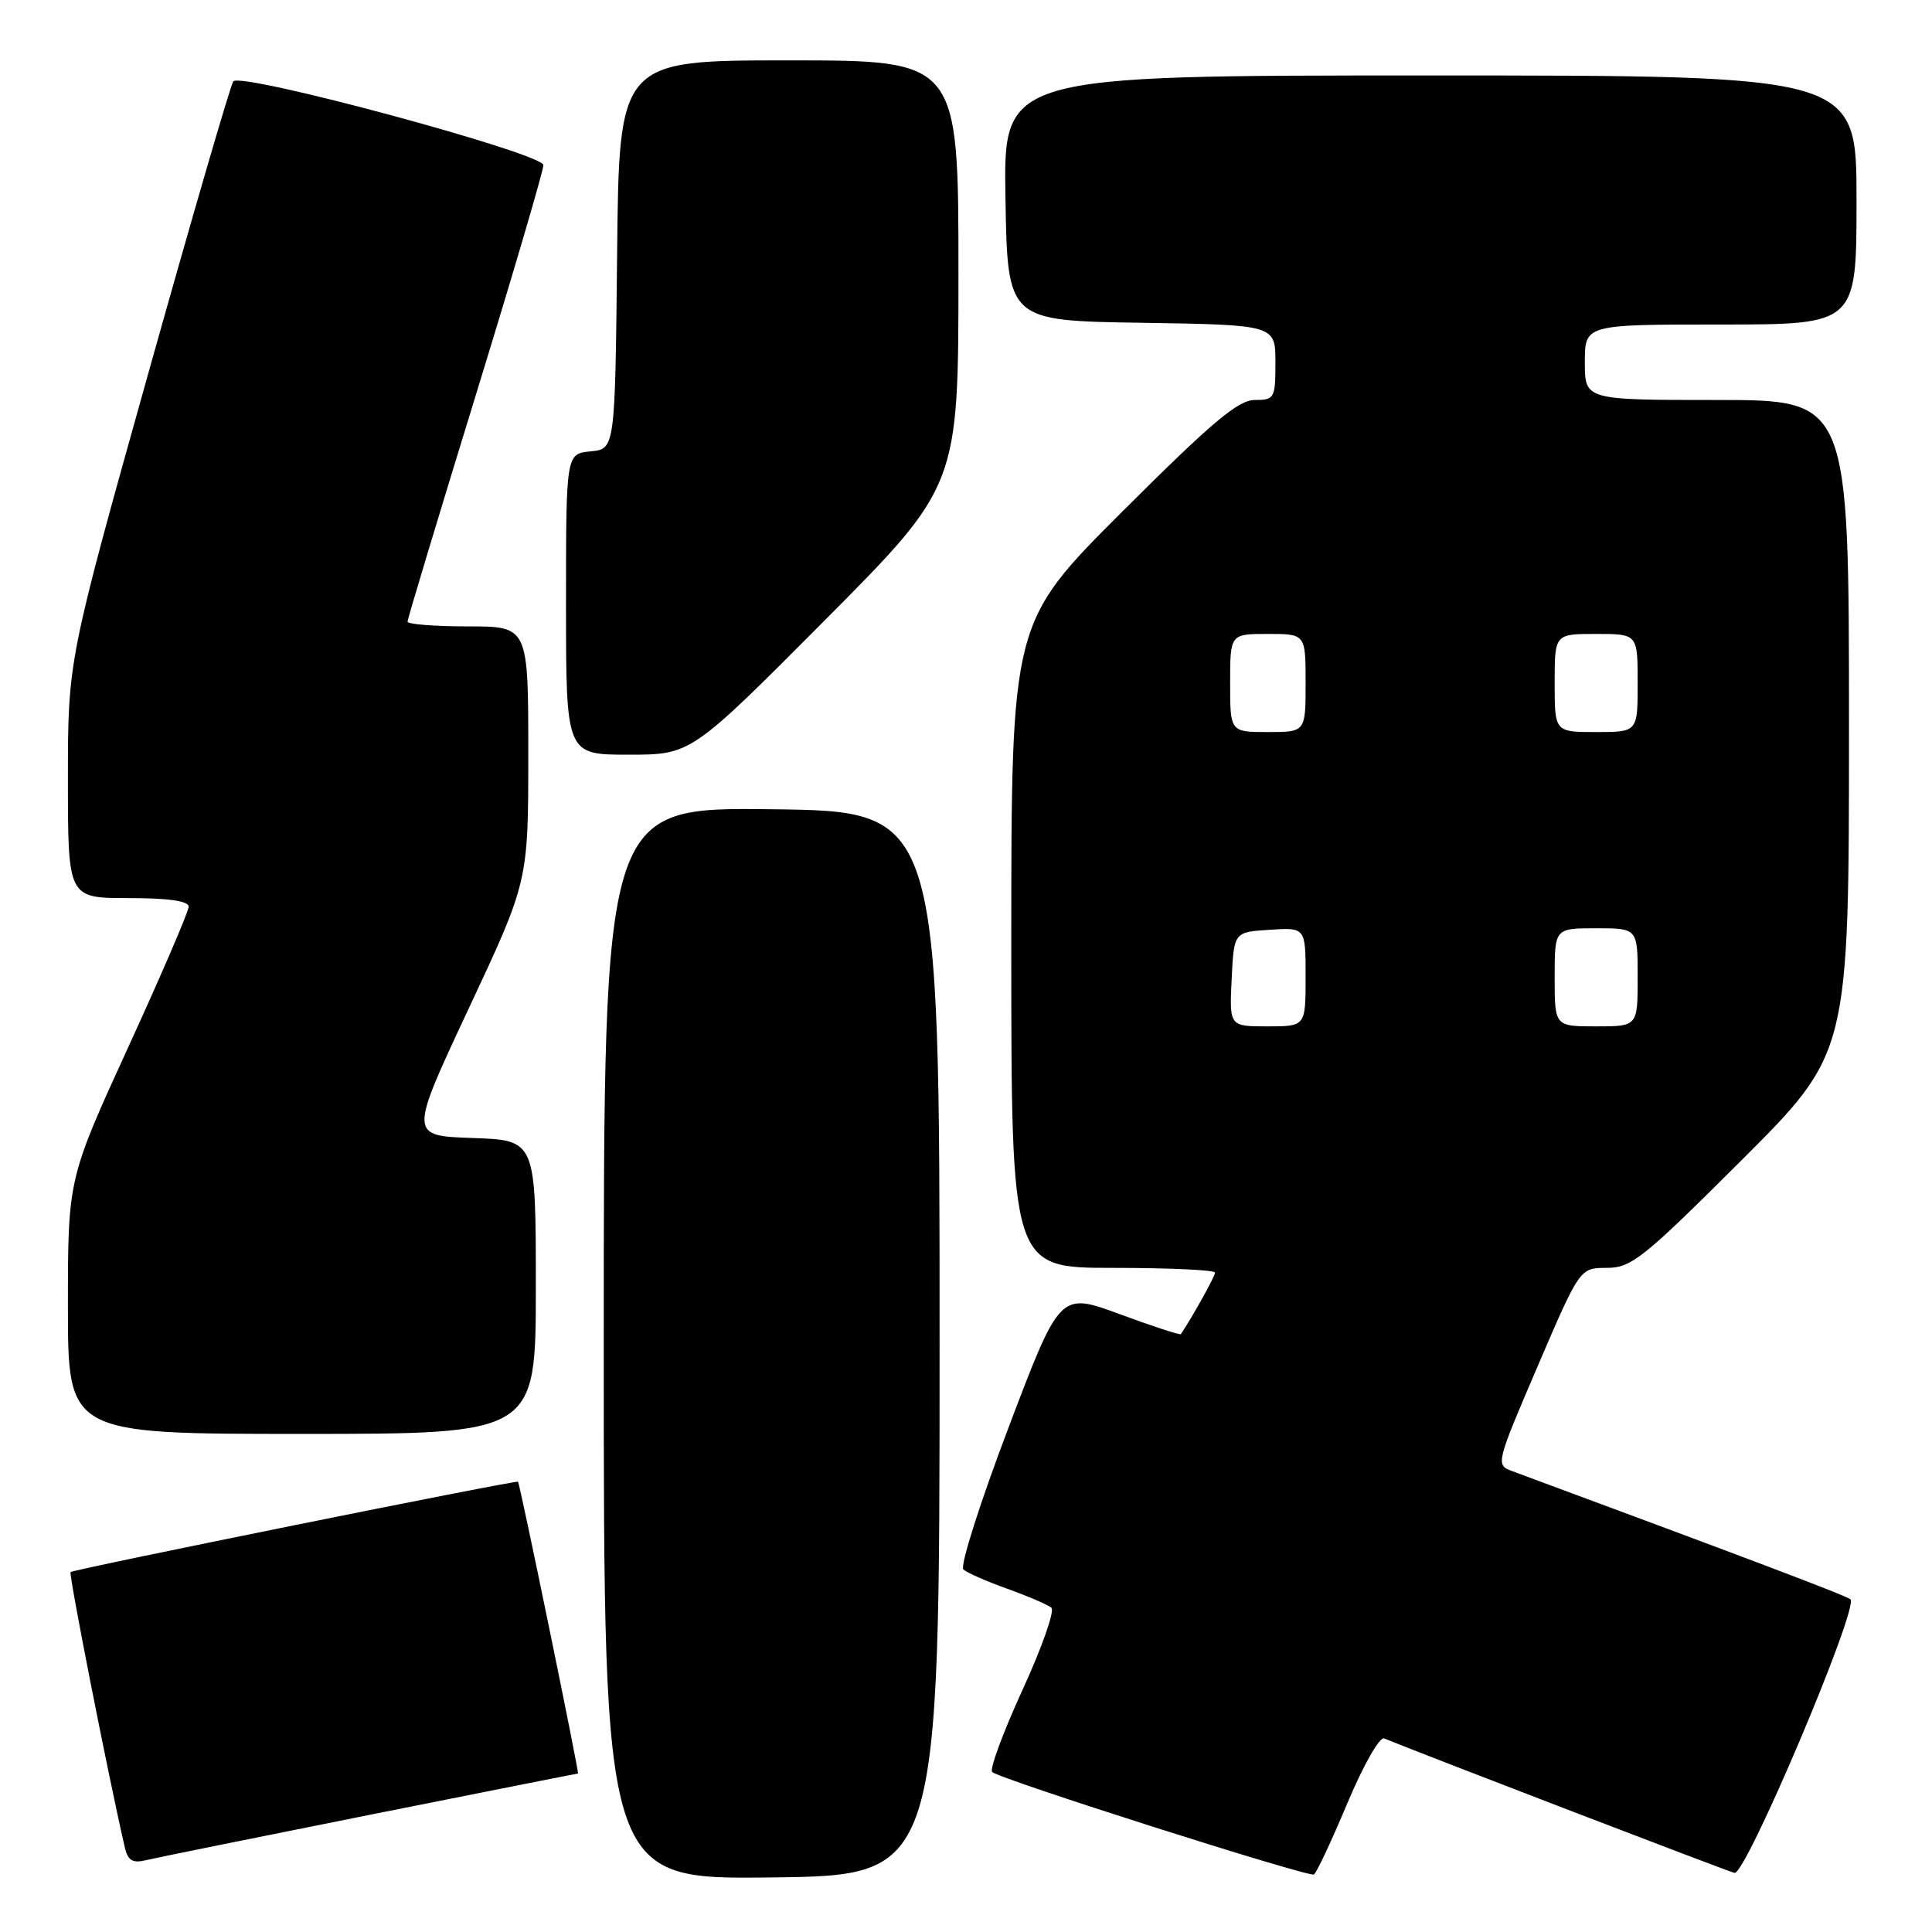 <?xml version="1.0" encoding="UTF-8" standalone="no"?>
<!DOCTYPE svg PUBLIC "-//W3C//DTD SVG 1.1//EN" "http://www.w3.org/Graphics/SVG/1.1/DTD/svg11.dtd" >
<svg xmlns="http://www.w3.org/2000/svg" xmlns:xlink="http://www.w3.org/1999/xlink" version="1.1" viewBox="0 0 256 256">
 <g >
 <path fill="currentColor"
d=" M 124.50 178.00 C 124.50 107.50 124.50 107.50 102.25 107.23 C 80.00 106.96 80.00 106.96 80.00 178.00 C 80.00 249.04 80.00 249.04 102.25 248.77 C 124.50 248.50 124.50 248.50 124.50 178.00 Z  M 178.51 238.99 C 180.63 233.93 182.80 230.10 183.41 230.35 C 189.14 232.69 228.81 247.92 229.83 248.17 C 231.30 248.54 246.38 212.94 245.19 211.91 C 244.63 211.43 231.95 206.63 200.32 194.91 C 198.18 194.12 198.23 193.89 203.74 181.05 C 209.34 168.00 209.34 168.00 212.91 168.00 C 216.16 168.00 217.72 166.75 230.74 153.76 C 245.00 139.53 245.00 139.53 245.00 96.26 C 245.00 53.00 245.00 53.00 227.50 53.00 C 210.00 53.00 210.00 53.00 210.00 48.00 C 210.00 43.00 210.00 43.00 228.00 43.00 C 246.00 43.00 246.00 43.00 246.00 26.50 C 246.00 10.00 246.00 10.00 189.48 10.00 C 132.95 10.00 132.95 10.00 133.23 26.25 C 133.50 42.50 133.50 42.50 151.25 42.77 C 169.00 43.05 169.00 43.05 169.00 48.02 C 169.00 52.78 168.88 53.00 166.26 53.00 C 164.07 53.00 160.58 55.94 148.76 67.74 C 134.00 82.47 134.00 82.47 134.00 125.24 C 134.00 168.00 134.00 168.00 147.50 168.00 C 154.93 168.00 161.00 168.28 161.00 168.63 C 161.00 169.11 158.01 174.49 156.47 176.78 C 156.36 176.93 152.72 175.74 148.36 174.13 C 140.44 171.21 140.44 171.21 133.62 189.20 C 129.86 199.10 127.18 207.54 127.65 207.96 C 128.12 208.39 130.75 209.55 133.50 210.53 C 136.25 211.52 138.87 212.65 139.32 213.04 C 139.78 213.43 138.05 218.34 135.48 223.94 C 132.91 229.55 131.10 234.44 131.47 234.80 C 132.39 235.72 173.35 248.76 174.10 248.38 C 174.43 248.21 176.41 243.98 178.51 238.99 Z  M 48.95 240.48 C 64.05 237.47 76.48 235.00 76.59 235.00 C 76.78 235.00 68.90 196.63 68.64 196.34 C 68.42 196.09 9.73 207.94 9.35 208.31 C 9.09 208.58 14.29 235.04 16.53 244.76 C 16.93 246.51 17.55 246.91 19.27 246.50 C 20.50 246.20 33.85 243.50 48.95 240.48 Z  M 71.00 170.54 C 71.00 151.08 71.00 151.08 62.60 150.79 C 54.21 150.50 54.21 150.50 62.10 133.65 C 70.00 116.80 70.00 116.80 70.00 99.90 C 70.00 83.00 70.00 83.00 62.00 83.00 C 57.60 83.00 54.00 82.72 54.00 82.37 C 54.00 82.03 58.05 68.59 63.00 52.50 C 67.95 36.41 72.00 22.63 72.00 21.88 C 72.00 20.33 32.00 9.53 30.91 10.78 C 30.57 11.18 25.50 28.60 19.64 49.50 C 9.00 87.50 9.00 87.50 9.00 103.25 C 9.00 119.00 9.00 119.00 17.00 119.00 C 22.31 119.00 25.00 119.38 25.00 120.14 C 25.00 120.76 21.40 129.14 17.00 138.74 C 9.00 156.21 9.00 156.21 9.00 173.11 C 9.00 190.00 9.00 190.00 40.00 190.00 C 71.00 190.00 71.00 190.00 71.00 170.54 Z  M 109.29 82.19 C 127.00 64.37 127.00 64.37 127.00 36.19 C 127.00 8.00 127.00 8.00 104.52 8.00 C 82.03 8.00 82.03 8.00 81.77 33.75 C 81.50 59.50 81.50 59.50 78.25 59.81 C 75.00 60.13 75.00 60.13 75.00 80.06 C 75.00 100.00 75.00 100.00 83.29 100.00 C 91.57 100.00 91.57 100.00 109.29 82.19 Z  M 163.20 129.75 C 163.50 123.50 163.50 123.50 168.25 123.20 C 173.00 122.89 173.00 122.89 173.00 129.45 C 173.00 136.00 173.00 136.00 167.95 136.00 C 162.90 136.00 162.90 136.00 163.20 129.75 Z  M 206.00 129.50 C 206.00 123.00 206.00 123.00 211.50 123.00 C 217.00 123.00 217.00 123.00 217.00 129.50 C 217.00 136.00 217.00 136.00 211.50 136.00 C 206.00 136.00 206.00 136.00 206.00 129.50 Z  M 163.00 90.50 C 163.00 84.00 163.00 84.00 168.00 84.00 C 173.00 84.00 173.00 84.00 173.00 90.50 C 173.00 97.00 173.00 97.00 168.00 97.00 C 163.00 97.00 163.00 97.00 163.00 90.50 Z  M 206.00 90.50 C 206.00 84.00 206.00 84.00 211.50 84.00 C 217.00 84.00 217.00 84.00 217.00 90.50 C 217.00 97.00 217.00 97.00 211.50 97.00 C 206.00 97.00 206.00 97.00 206.00 90.50 Z "/>
</g>
</svg>